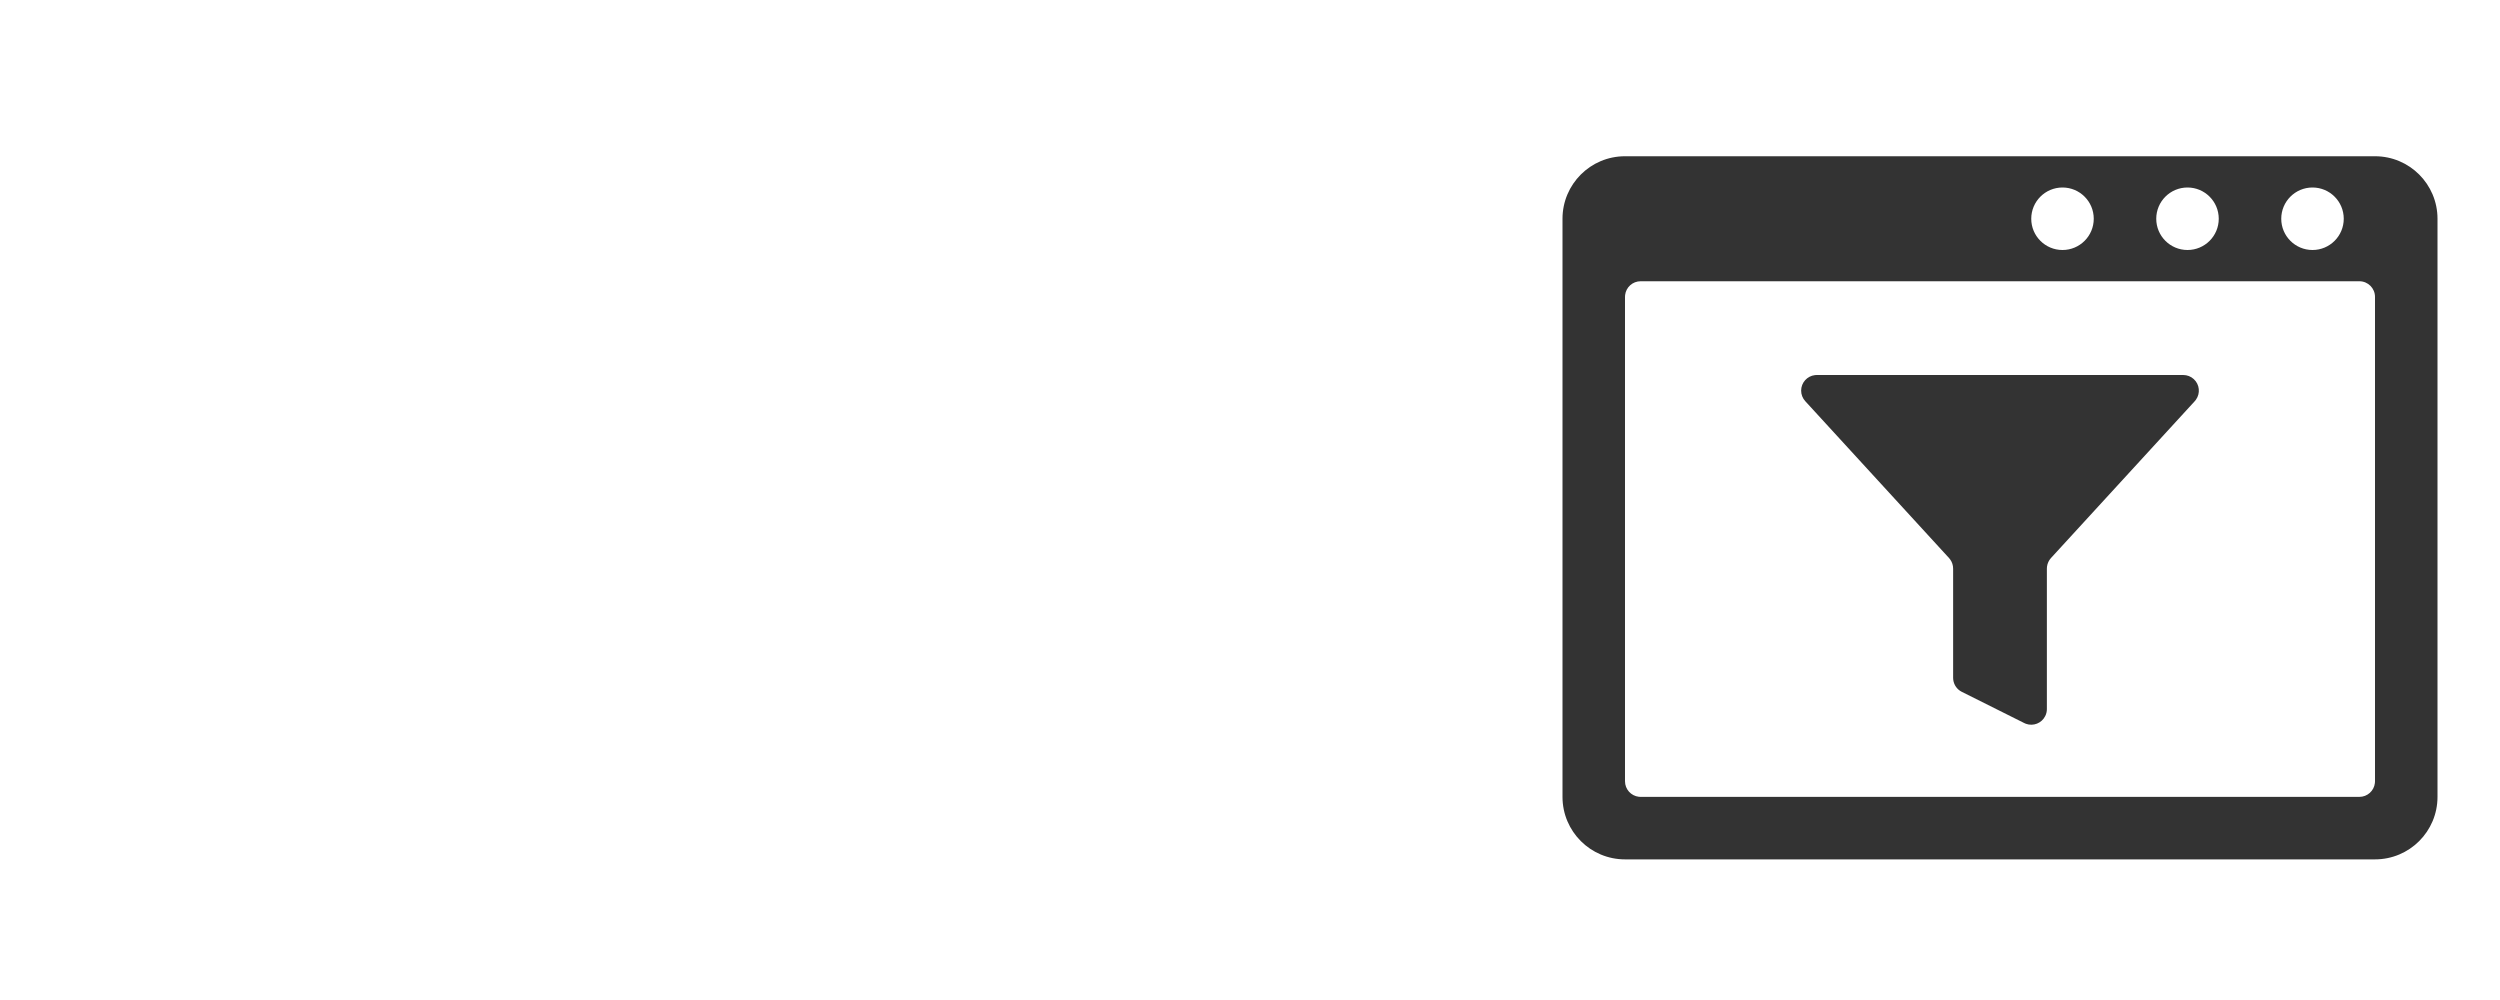 <svg xmlns="http://www.w3.org/2000/svg" width="160" height="64" viewBox="0 0 160 64">
    <g fill="none" fill-rule="evenodd">
        <path d="M0 0H160V64H0z"/>
        <path fill="#333" d="M152 10c2.21 0 4 1.79 4 4v37c0 2.21-1.79 4-4 4h-48c-2.21 0-4-1.79-4-4V14c0-2.21 1.79-4 4-4h48zm-1 8h-46c-.513 0-.936.386-.993.883L104 19v31c0 .513.386.936.883.993L105 51h46c.513 0 .936-.386.993-.883L152 50V19c0-.552-.448-1-1-1zm-11.273 6c.25 0 .491.094.675.263.376.344.429.91.14 1.315l-.078.098-9.201 10.037c-.141.154-.23.347-.255.552l-.008.124v8.993c0 .155-.036.308-.106.447-.229.459-.763.664-1.234.494l-.107-.047-4-2c-.301-.15-.504-.44-.545-.77l-.008-.124v-6.993c0-.209-.065-.41-.185-.579l-.078-.097-9.2-10.037c-.17-.185-.264-.426-.264-.676 0-.513.386-.936.884-.993l.116-.007h23.454zM140 12c-1.105 0-2 .895-2 2s.895 2 2 2 2-.895 2-2-.895-2-2-2zm8 0c-1.105 0-2 .895-2 2s.895 2 2 2 2-.895 2-2-.895-2-2-2zm-16 0c-1.105 0-2 .895-2 2s.895 2 2 2 2-.895 2-2-.895-2-2-2z"/>
    </g>
</svg>
